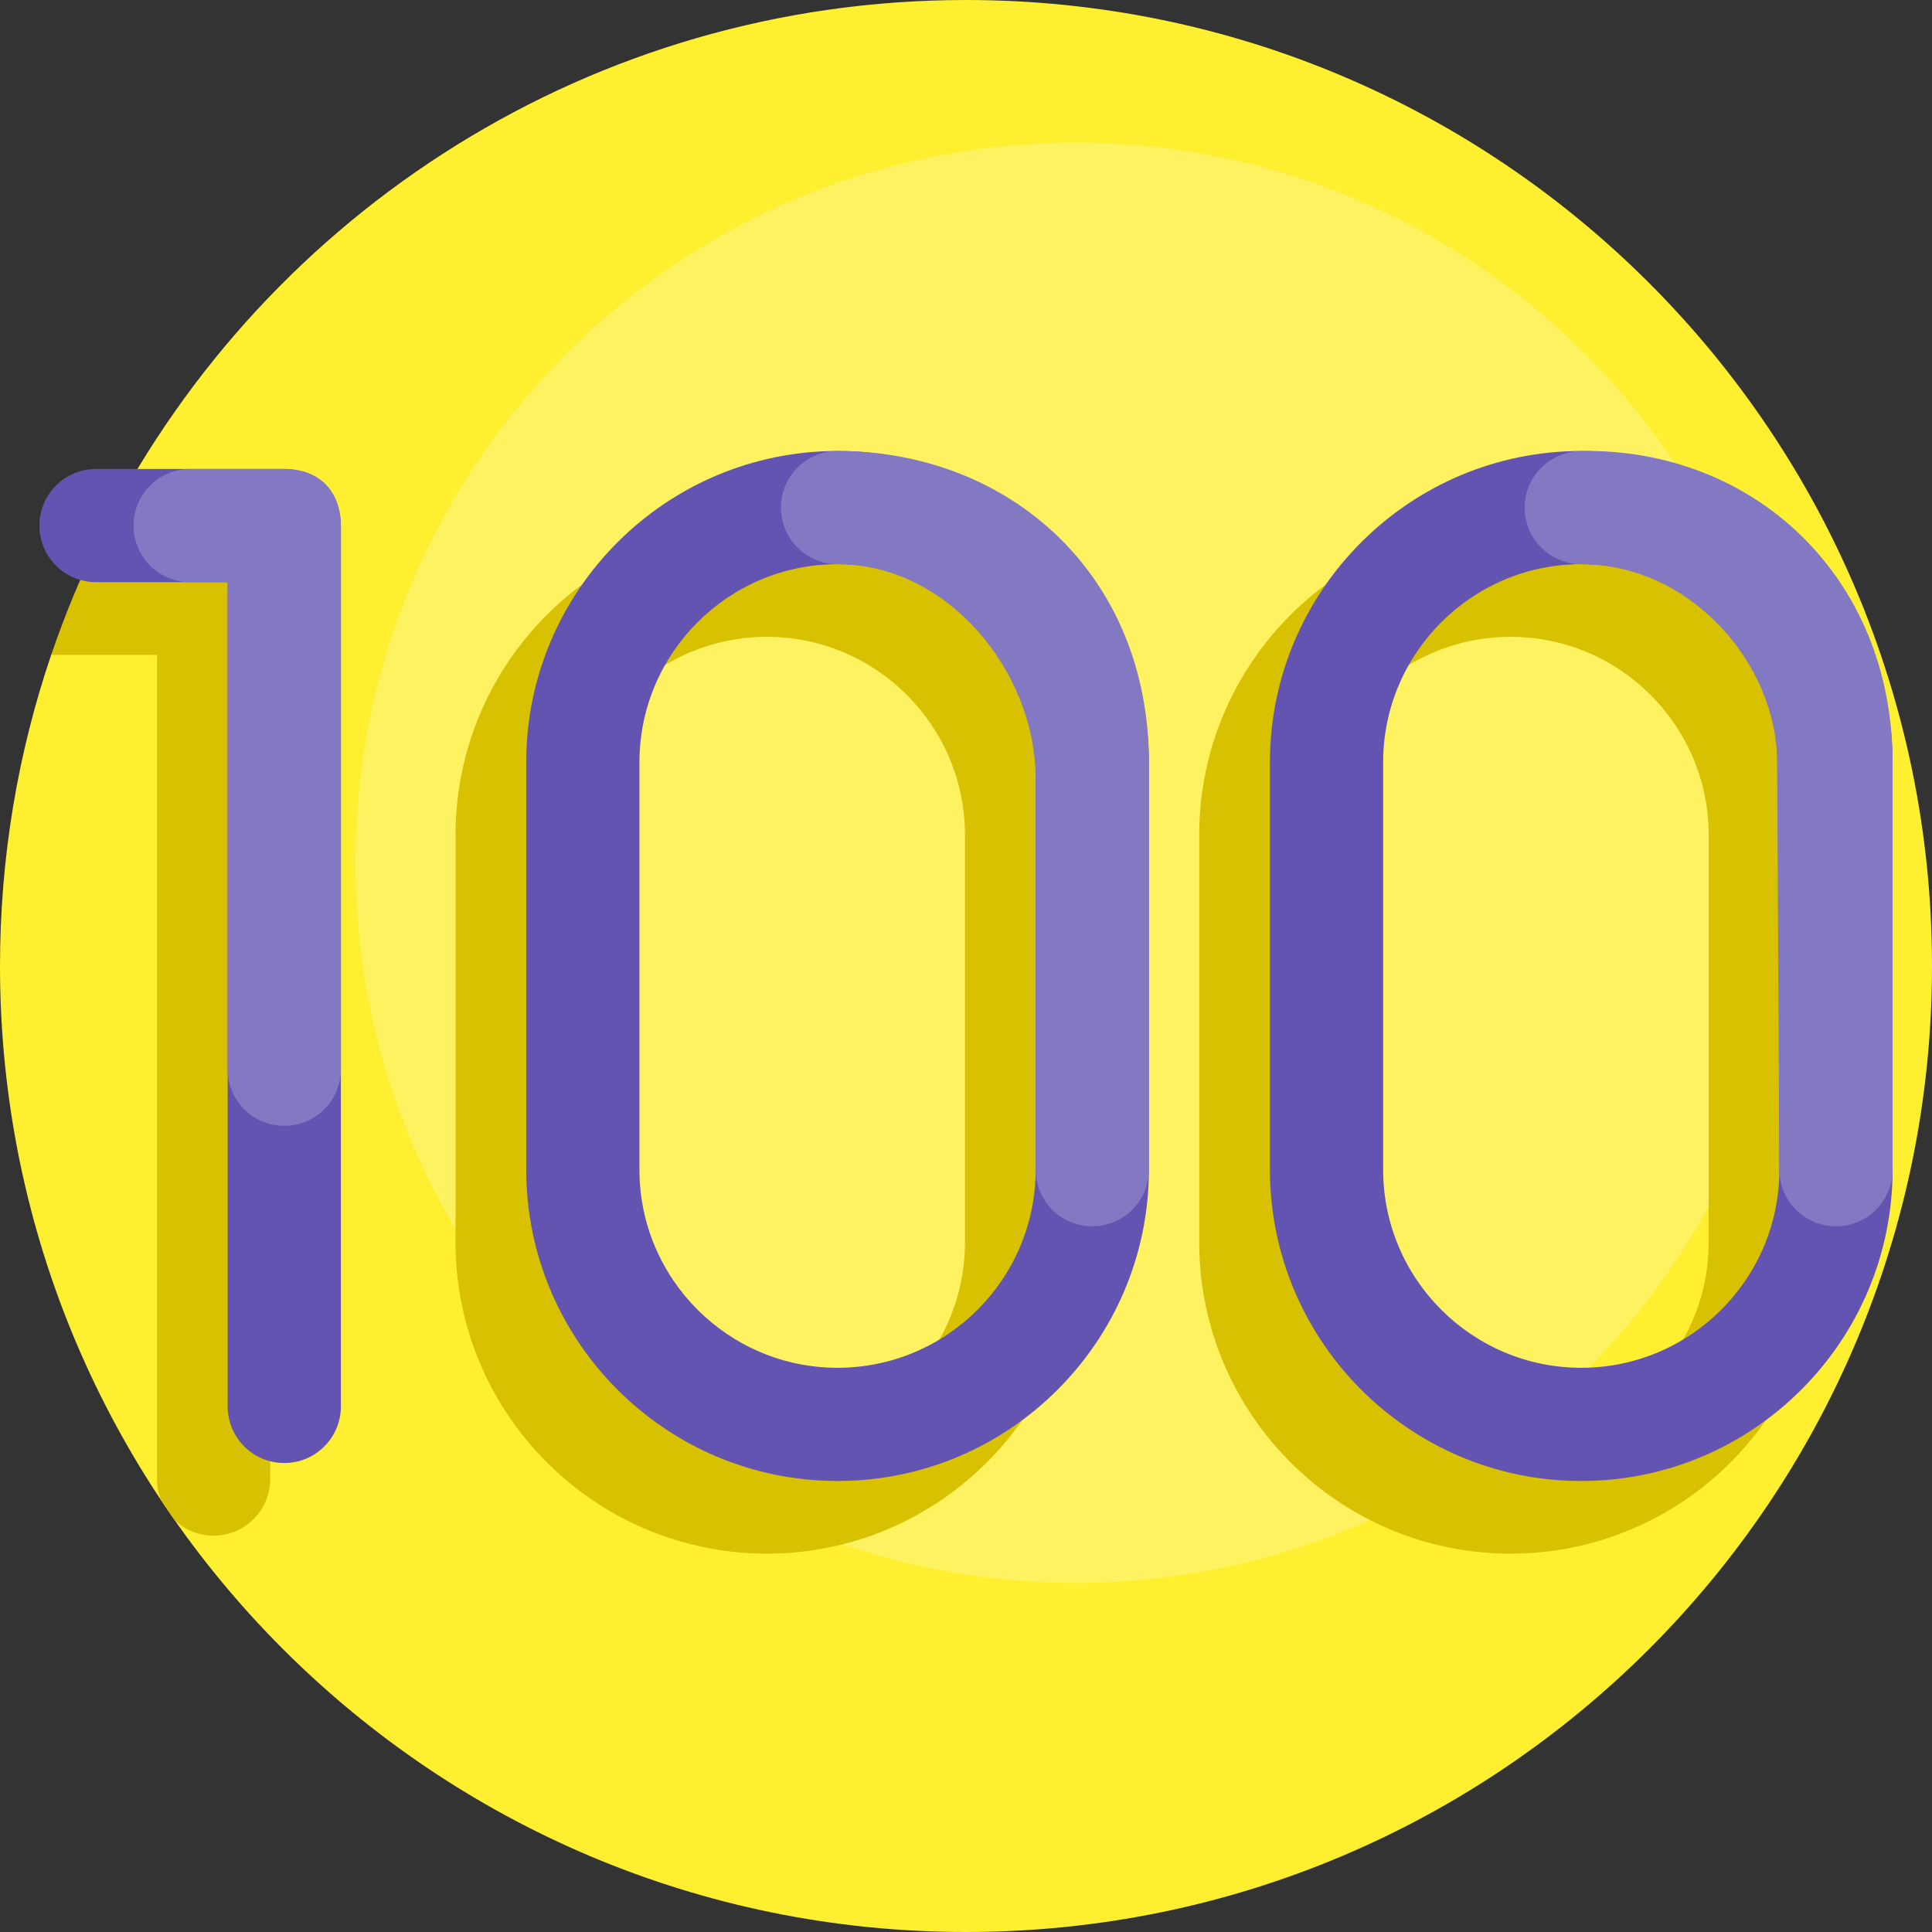 <svg id="Capa_1" enable-background="new 0 0 512 512" height="512" viewBox="0 0 512 512" width="512" xmlns="http://www.w3.org/2000/svg"><rect x="0" y="0" width="512" height="512" fill="#333333" stroke="none"/><g><path d="m512 256c0 141.385-114.615 256-256 256s-256-114.615-256-256c0-28.854 4.774-56.593 13.574-82.471.969-2.849 8.488-6.79 9.553-9.593 3.428-9.017.849-16.675 5.234-25.172 42.531-82.415 128.505-138.764 227.639-138.764 141.385 0 256 114.615 256 256z" fill="#ffef31"/><path d="m475.879 228.638c0 105.396-85.44 190.836-190.836 190.836s-190.836-85.44-190.836-190.836c0-105.395 85.44-190.836 190.836-190.836 105.395.001 190.836 85.441 190.836 190.836z" fill="#fff261"/><path d="m203.226 138.766c-45.493 0-82.504 37.011-82.504 82.504v107.955c0 45.493 37.011 82.504 82.504 82.504s82.504-37.011 82.504-82.504v-107.955c0-45.493-37.01-82.504-82.504-82.504zm52.504 190.459c0 28.951-23.553 52.504-52.504 52.504s-52.504-23.553-52.504-52.504v-107.955c0-28.951 23.553-52.504 52.504-52.504s52.504 23.553 52.504 52.504zm144.584-190.459c-45.493 0-82.504 37.011-82.504 82.504v107.955c0 45.493 37.011 82.504 82.504 82.504s82.504-37.011 82.504-82.504v-107.955c0-45.493-37.01-82.504-82.504-82.504zm52.504 190.459c0 28.951-23.553 52.504-52.504 52.504s-52.504-23.553-52.504-52.504v-107.955c0-28.951 23.553-52.504 52.504-52.504s52.504 23.553 52.504 52.504zm-381.215-170.696v233.436c0 8.284-6.716 15-15 15-4.002 0-7.638-1.567-10.328-4.122-1.212-1.727-2.402-3.47-3.572-5.228-.71-1.744-1.101-3.651-1.101-5.65v-218.436h-28.027c3.507-10.311 7.653-20.327 12.391-30h30.638c8.284 0 14.999 6.716 14.999 15z" fill="#d8c100"/><path d="m90.34 139.282v233.436c0 8.284-6.716 15-15 15s-15-6.716-15-15v-218.436h-34.895c-8.284 0-15-6.716-15-15s6.716-15 15-15h49.895c8.284 0 15 6.716 15 15zm214.127 62.74v107.955c0 45.493-37.011 82.504-82.504 82.504s-82.504-37.011-82.504-82.504v-107.955c0-45.493 37.011-82.504 82.504-82.504s82.504 37.012 82.504 82.504zm-30 0c0-28.951-23.553-52.504-52.504-52.504s-52.504 23.553-52.504 52.504v107.955c0 28.951 23.553 52.504 52.504 52.504s52.504-23.553 52.504-52.504zm227.088 0v107.955c0 45.493-37.011 82.504-82.504 82.504s-82.504-37.011-82.504-82.504v-107.955c0-45.493 37.011-82.504 82.504-82.504s82.504 37.012 82.504 82.504zm-30 0c0-28.951-23.553-52.504-52.504-52.504s-52.504 23.553-52.504 52.504v107.955c0 28.951 23.553 52.504 52.504 52.504s52.504-23.553 52.504-52.504z" fill="#6354b2"/><path d="m90.34 139.282v144.08c0 8.284-6.716 15-15 15s-15-6.716-15-15v-129.08h-9.947c-8.284 0-15-6.716-15-15s6.716-15 15-15h24.947c10.086 0 15 6.716 15 15zm131.623-19.763c-8.284 0-15 6.716-15 15s6.716 15 15 15c28.951 0 52.504 28.105 52.504 57.056v103.403c0 8.284 6.716 15 15 15s15-6.716 15-15v-107.956c0-49.831-37.011-82.503-82.504-82.503zm197.088 0c-8.283.14-15 6.716-15 15s6.716 15 15 15c28.951 0 51.907 26.418 51.907 52.504l.597 107.955c0 8.284 6.716 15 15 15s15-6.716 15-15v-107.956c0-49.065-36.725-83.277-82.504-82.503z" fill="#8379c2"/></g></svg>